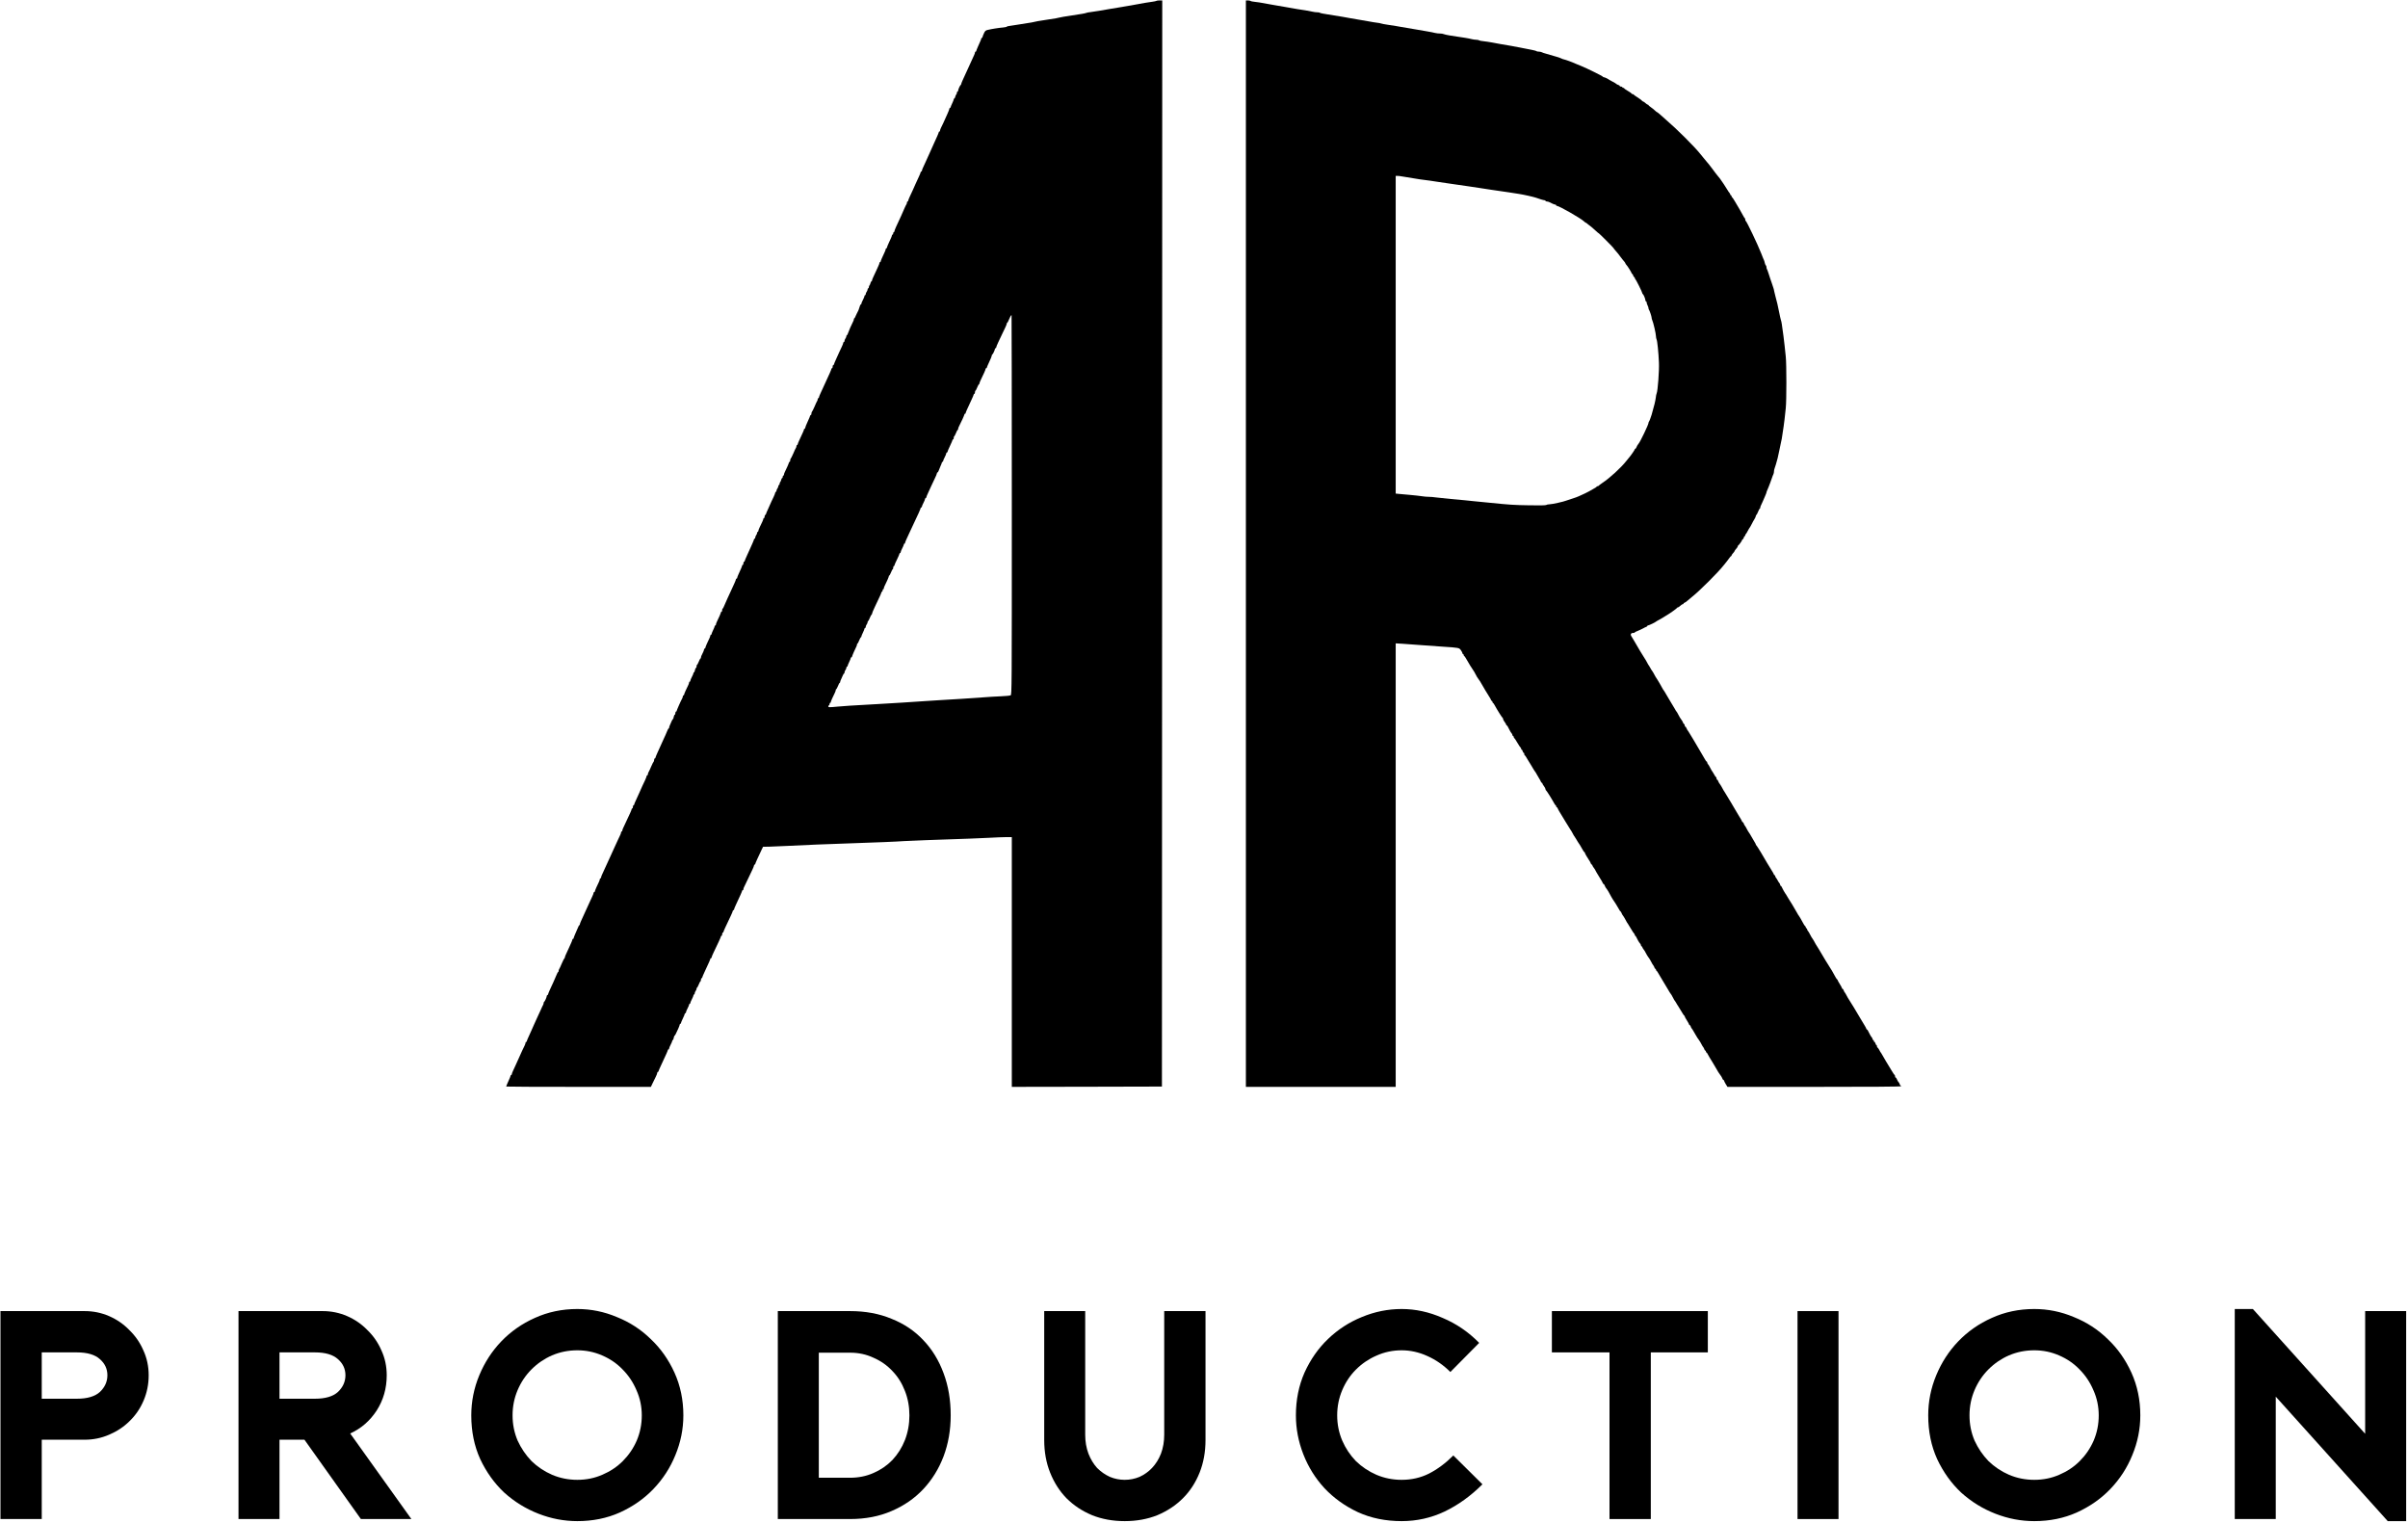 <svg width="1216" height="769" viewBox="0 0 1216 769" fill="none" xmlns="http://www.w3.org/2000/svg">
<path d="M21.083 767H0.233V662H42.683C47.083 662 51.233 662.85 55.133 664.55C59.033 666.25 62.433 668.6 65.333 671.6C68.333 674.5 70.683 677.9 72.383 681.8C74.183 685.7 75.083 689.9 75.083 694.4C75.083 698.9 74.233 703.15 72.533 707.15C70.833 711.15 68.483 714.6 65.483 717.5C62.583 720.4 59.133 722.7 55.133 724.4C51.233 726.1 47.083 726.95 42.683 726.95H21.083V767ZM21.083 706.25H38.783C44.083 706.25 47.983 705.1 50.483 702.8C52.983 700.4 54.233 697.6 54.233 694.4C54.233 691.2 52.983 688.5 50.483 686.3C47.983 684 44.083 682.85 38.783 682.85H21.083V706.25Z" fill="black"/>
<path d="M207.742 767H182.242L153.742 726.95H141.142V767H120.442V662H162.892C167.292 662 171.442 662.85 175.342 664.55C179.242 666.25 182.642 668.6 185.542 671.6C188.542 674.5 190.892 677.9 192.592 681.8C194.392 685.7 195.292 689.9 195.292 694.4C195.292 701 193.592 706.95 190.192 712.25C186.792 717.45 182.342 721.3 176.842 723.8L207.742 767ZM158.992 706.25C164.292 706.25 168.192 705.1 170.692 702.8C173.192 700.4 174.442 697.6 174.442 694.4C174.442 691.2 173.192 688.5 170.692 686.3C168.192 684 164.292 682.85 158.992 682.85H141.142V706.25H158.992Z" fill="black"/>
<path d="M291.538 768.05C284.838 768.05 278.288 766.8 271.888 764.3C265.488 761.8 259.738 758.25 254.638 753.65C249.638 748.95 245.588 743.3 242.488 736.7C239.488 730.1 237.988 722.75 237.988 714.65C237.988 707.65 239.338 700.9 242.038 694.4C244.738 687.9 248.438 682.2 253.138 677.3C257.938 672.3 263.588 668.35 270.088 665.45C276.688 662.45 283.838 660.95 291.538 660.95C298.438 660.95 305.088 662.3 311.488 665C317.988 667.6 323.688 671.3 328.588 676.1C333.588 680.8 337.588 686.45 340.588 693.05C343.588 699.65 345.088 706.85 345.088 714.65C345.088 721.55 343.738 728.25 341.038 734.75C338.438 741.15 334.738 746.85 329.938 751.85C325.238 756.75 319.588 760.7 312.988 763.7C306.488 766.6 299.338 768.05 291.538 768.05ZM291.538 681.8C287.038 681.8 282.788 682.65 278.788 684.35C274.888 686.05 271.438 688.4 268.438 691.4C265.438 694.4 263.088 697.9 261.388 701.9C259.688 705.9 258.838 710.15 258.838 714.65C258.838 719.15 259.688 723.4 261.388 727.4C263.188 731.3 265.538 734.75 268.438 737.75C271.438 740.65 274.888 742.95 278.788 744.65C282.788 746.35 287.038 747.2 291.538 747.2C296.038 747.2 300.238 746.35 304.138 744.65C308.138 742.95 311.588 740.65 314.488 737.75C317.488 734.75 319.838 731.3 321.538 727.4C323.238 723.4 324.088 719.15 324.088 714.65C324.088 710.15 323.188 705.9 321.388 701.9C319.688 697.9 317.338 694.4 314.338 691.4C311.438 688.4 307.988 686.05 303.988 684.35C300.088 682.65 295.938 681.8 291.538 681.8Z" fill="black"/>
<path d="M392.785 767V662H429.236C437.036 662 444.036 663.3 450.236 665.9C456.536 668.4 461.885 672 466.285 676.7C470.685 681.3 474.086 686.85 476.486 693.35C478.886 699.75 480.086 706.85 480.086 714.65C480.086 722.05 478.886 728.95 476.486 735.35C474.086 741.65 470.685 747.15 466.285 751.85C461.885 756.55 456.536 760.25 450.236 762.95C444.036 765.65 437.036 767 429.236 767H392.785ZM413.486 746.15H429.236C433.536 746.15 437.486 745.35 441.086 743.75C444.786 742.15 447.985 739.95 450.685 737.15C453.385 734.25 455.486 730.9 456.986 727.1C458.486 723.2 459.236 719.05 459.236 714.65C459.236 710.25 458.486 706.15 456.986 702.35C455.486 698.45 453.385 695.1 450.685 692.3C447.985 689.4 444.786 687.15 441.086 685.55C437.486 683.85 433.536 683 429.236 683H413.486V746.15Z" fill="black"/>
<path d="M567.961 768.05C561.961 768.05 556.461 767.05 551.461 765.05C546.461 762.95 542.161 760.1 538.561 756.5C535.061 752.9 532.311 748.6 530.311 743.6C528.311 738.6 527.311 733.1 527.311 727.1V662H548.011V724.4C548.011 727.9 548.561 731.1 549.661 734C550.761 736.8 552.211 739.2 554.011 741.2C555.911 743.1 558.061 744.6 560.461 745.7C562.861 746.7 565.361 747.2 567.961 747.2C570.561 747.2 573.061 746.7 575.461 745.7C577.861 744.6 579.961 743.1 581.761 741.2C583.661 739.2 585.161 736.8 586.261 734C587.361 731.1 587.911 727.9 587.911 724.4V662H608.761V727.1C608.761 733.1 607.761 738.6 605.761 743.6C603.761 748.6 600.961 752.9 597.361 756.5C593.761 760.1 589.461 762.95 584.461 765.05C579.461 767.05 573.961 768.05 567.961 768.05Z" fill="black"/>
<path d="M748.61 749.45C742.71 755.35 736.31 759.95 729.41 763.25C722.61 766.45 715.41 768.05 707.81 768.05C699.71 768.05 692.36 766.55 685.76 763.55C679.16 760.45 673.51 756.4 668.81 751.4C664.21 746.4 660.66 740.7 658.16 734.3C655.66 727.9 654.41 721.35 654.41 714.65C654.41 706.85 655.86 699.65 658.76 693.05C661.76 686.45 665.71 680.8 670.61 676.1C675.61 671.3 681.31 667.6 687.71 665C694.21 662.3 700.91 660.95 707.81 660.95C714.81 660.95 721.71 662.45 728.51 665.45C735.41 668.35 741.56 672.55 746.96 678.05L732.41 692.75C728.91 689.25 725.01 686.55 720.71 684.65C716.51 682.75 712.21 681.8 707.81 681.8C703.31 681.8 699.06 682.7 695.06 684.5C691.16 686.2 687.71 688.55 684.71 691.55C681.81 694.45 679.51 697.9 677.81 701.9C676.11 705.9 675.26 710.15 675.26 714.65C675.26 719.15 676.11 723.4 677.81 727.4C679.51 731.3 681.81 734.75 684.71 737.75C687.71 740.65 691.16 742.95 695.06 744.65C699.06 746.35 703.31 747.2 707.81 747.2C712.81 747.2 717.41 746.15 721.61 744.05C725.91 741.85 730.01 738.8 733.91 734.9L748.61 749.45Z" fill="black"/>
<path d="M862.426 682.85H833.626V767H812.776V682.85H783.676V662H862.426V682.85Z" fill="black"/>
<path d="M907.719 767V662H928.419V767H907.719Z" fill="black"/>
<path d="M1027.27 768.05C1020.57 768.05 1014.02 766.8 1007.62 764.3C1001.22 761.8 995.47 758.25 990.37 753.65C985.37 748.95 981.32 743.3 978.22 736.7C975.22 730.1 973.72 722.75 973.72 714.65C973.72 707.65 975.07 700.9 977.77 694.4C980.47 687.9 984.17 682.2 988.87 677.3C993.67 672.3 999.32 668.35 1005.82 665.45C1012.42 662.45 1019.57 660.95 1027.27 660.95C1034.17 660.95 1040.82 662.3 1047.22 665C1053.72 667.6 1059.42 671.3 1064.32 676.1C1069.32 680.8 1073.32 686.45 1076.32 693.05C1079.32 699.65 1080.82 706.85 1080.82 714.65C1080.82 721.55 1079.47 728.25 1076.77 734.75C1074.17 741.15 1070.47 746.85 1065.67 751.85C1060.97 756.75 1055.32 760.7 1048.72 763.7C1042.22 766.6 1035.07 768.05 1027.27 768.05ZM1027.27 681.8C1022.77 681.8 1018.52 682.65 1014.52 684.35C1010.62 686.05 1007.17 688.4 1004.17 691.4C1001.17 694.4 998.82 697.9 997.12 701.9C995.42 705.9 994.57 710.15 994.57 714.65C994.57 719.15 995.42 723.4 997.12 727.4C998.92 731.3 1001.27 734.75 1004.17 737.75C1007.17 740.65 1010.62 742.95 1014.52 744.65C1018.52 746.35 1022.77 747.2 1027.27 747.2C1031.77 747.2 1035.97 746.35 1039.87 744.65C1043.87 742.95 1047.32 740.65 1050.22 737.75C1053.22 734.75 1055.57 731.3 1057.27 727.4C1058.97 723.4 1059.82 719.15 1059.82 714.65C1059.82 710.15 1058.92 705.9 1057.12 701.9C1055.42 697.9 1053.07 694.4 1050.07 691.4C1047.17 688.4 1043.72 686.05 1039.72 684.35C1035.82 682.65 1031.67 681.8 1027.27 681.8Z" fill="black"/>
<path d="M1128.52 660.95H1137.67L1194.37 723.95V662H1215.07V768.05H1205.77L1149.22 705.2V767H1128.52V660.95Z" fill="black"/>
<path d="M583.95 0.437C583.824 0.563 582.91 0.752 581.933 0.878C580.357 1.067 577.362 1.572 572.728 2.423C571.94 2.581 570.459 2.833 569.419 3.022C563.808 3.968 561.381 4.378 559.804 4.63C558.859 4.787 556.715 5.134 555.076 5.449C553.437 5.733 551.451 6.017 550.663 6.112C549.875 6.175 548.961 6.364 548.614 6.49C548.047 6.742 546.25 7.057 541.207 7.814C537.928 8.287 535.375 8.728 534.745 8.917C534.177 9.107 533.263 9.264 528.44 9.989C525.004 10.494 522.451 10.935 521.821 11.156C521.474 11.25 520.339 11.471 519.299 11.597C518.259 11.723 516.147 12.07 514.571 12.354C513.026 12.638 510.977 12.953 510.095 13.047C509.181 13.142 508.424 13.331 508.424 13.457C508.424 13.583 507.604 13.773 506.627 13.867C504.484 14.025 500.607 14.655 498.81 15.097C497.707 15.349 497.423 15.601 496.824 16.925C496.446 17.745 496.131 18.596 496.131 18.785C496.131 18.974 496.004 19.132 495.815 19.132C495.658 19.132 495.5 19.29 495.5 19.479C495.5 19.826 495.248 20.425 493.798 23.64C493.357 24.649 492.978 25.595 492.978 25.753C492.978 25.942 492.852 26.068 492.663 26.068C492.506 26.068 492.348 26.257 492.348 26.478C492.348 26.73 492.159 27.329 491.907 27.834C491.465 28.716 489.952 32.027 488.975 34.265C488.376 35.589 486.989 38.616 486.075 40.602C485.728 41.39 485.413 42.178 485.413 42.367C485.413 42.557 485.319 42.777 485.192 42.84C484.846 42.967 483.837 45.205 483.837 45.772C483.837 46.025 483.711 46.245 483.522 46.245C483.364 46.245 483.207 46.529 483.207 46.844C483.207 47.191 483.081 47.538 482.923 47.664C482.765 47.759 482.545 48.263 482.419 48.767C482.292 49.303 482.072 49.713 481.914 49.713C481.757 49.713 481.631 49.902 481.631 50.123C481.631 50.344 481.284 51.29 480.842 52.172C480.401 53.087 480.054 53.938 480.054 54.127C480.054 54.285 479.928 54.442 479.739 54.442C479.582 54.442 479.424 54.631 479.424 54.884C479.424 55.136 478.92 56.46 478.289 57.816C477.659 59.171 476.808 61.063 476.398 62.009C475.957 62.955 475.389 64.153 475.137 64.626C474.885 65.13 474.696 65.729 474.696 65.981C474.696 66.233 474.57 66.422 474.381 66.422C474.223 66.422 474.065 66.549 474.065 66.738C474.065 66.895 473.687 67.841 473.246 68.85C472.773 69.859 472.079 71.372 471.701 72.255C471.291 73.106 470.756 74.336 470.503 74.935C470.251 75.534 469.589 76.953 469.085 78.088C468.581 79.222 467.856 80.83 467.446 81.713C467.067 82.564 466.469 83.857 466.153 84.519C465.807 85.213 465.554 85.969 465.554 86.19C465.554 86.411 465.428 86.6 465.239 86.6C465.082 86.6 464.924 86.757 464.924 86.947C464.924 87.167 464.451 88.334 463.852 89.563C463.285 90.793 462.56 92.369 462.245 93.063C461.52 94.734 460.322 97.413 459.376 99.368C458.966 100.251 458.62 101.134 458.62 101.354C458.62 101.543 458.494 101.733 458.304 101.733C458.147 101.733 457.989 101.985 457.989 102.3C457.989 102.615 457.863 102.994 457.737 103.151C457.579 103.341 457.138 104.255 456.728 105.201C456.35 106.146 455.562 107.912 454.995 109.141C452.473 114.47 451.685 116.298 451.685 116.739C451.685 116.992 451.559 117.181 451.37 117.181C451.212 117.181 451.054 117.465 451.054 117.811C451.054 118.158 450.928 118.442 450.739 118.442C450.582 118.442 450.424 118.6 450.424 118.789C450.424 119.167 449.857 120.491 448.659 123.013C448.249 123.896 447.902 124.779 447.902 125C447.902 125.189 447.776 125.378 447.587 125.378C447.429 125.378 447.272 125.567 447.272 125.788C447.272 126.008 447.02 126.765 446.673 127.459C445.444 130.044 444.75 131.652 444.75 131.967C444.75 132.156 444.624 132.314 444.435 132.314C444.277 132.314 444.12 132.503 444.12 132.724C444.12 132.944 443.867 133.701 443.521 134.395C443.206 135.057 442.701 136.192 442.386 136.885C442.102 137.579 441.503 138.84 441.094 139.66C440.684 140.511 440.337 141.394 440.337 141.646C440.337 141.898 440.211 142.087 440.053 142.087C439.896 142.087 439.675 142.497 439.549 143.033C439.423 143.537 439.202 144.042 439.045 144.136C438.887 144.262 438.761 144.609 438.761 144.956C438.761 145.271 438.635 145.555 438.446 145.555C438.288 145.555 438.131 145.807 438.131 146.123C438.131 146.438 437.91 146.974 437.658 147.321C437.406 147.636 437.185 148.172 437.185 148.456C437.185 148.771 437.059 149.023 436.87 149.023C436.712 149.023 436.554 149.244 436.554 149.464C436.554 149.717 436.208 150.599 435.766 151.419C435.325 152.239 434.978 153.09 434.978 153.311C434.978 153.563 434.852 153.752 434.695 153.752C434.537 153.752 434.348 154.067 434.253 154.446C434.033 155.391 433.276 157.346 433.056 157.535C432.961 157.63 432.614 158.355 432.267 159.175C431.952 160.026 431.574 160.688 431.448 160.688C431.29 160.688 431.196 160.909 431.196 161.161C431.196 161.413 431.07 161.886 430.881 162.201C430.187 163.494 428.39 167.592 428.17 168.381C428.075 168.822 427.854 169.2 427.697 169.2C427.539 169.2 427.413 169.452 427.413 169.736C427.413 170.051 427.192 170.587 426.94 170.903C426.688 171.25 426.467 171.785 426.467 172.101C426.467 172.416 426.341 172.668 426.152 172.668C425.995 172.668 425.837 172.857 425.837 173.11C425.837 173.362 425.49 174.245 425.081 175.096C424.671 175.915 424.103 177.114 423.851 177.713C423.599 178.312 422.874 179.919 422.244 181.275C421.613 182.631 421.109 183.892 421.109 184.049C421.109 184.207 420.983 184.333 420.794 184.333C420.636 184.333 420.478 184.68 420.478 185.121C420.478 185.563 420.352 185.91 420.163 185.91C420.006 185.91 419.848 186.067 419.848 186.256C419.848 186.445 419.407 187.549 418.871 188.715C417.925 190.765 417.547 191.553 415.939 195.115C415.498 196.124 414.773 197.701 414.332 198.615C413.89 199.529 413.544 200.443 413.544 200.664C413.544 200.853 413.417 201.042 413.228 201.042C413.071 201.042 412.913 201.295 412.913 201.61C412.913 201.925 412.787 202.304 412.661 202.461C412.503 202.65 411.904 203.911 411.337 205.299C410.738 206.686 410.139 207.852 410.013 207.915C409.887 207.978 409.761 208.388 409.761 208.798C409.761 209.208 409.635 209.555 409.446 209.555C409.288 209.555 409.131 209.681 409.131 209.838C409.131 210.028 408.563 211.383 407.87 212.865C407.176 214.347 406.609 215.797 406.609 216.049C406.609 216.301 406.483 216.491 406.294 216.491C406.136 216.491 405.978 216.648 405.978 216.869C405.978 217.216 405.663 217.941 403.74 222.039C403.236 223.08 402.826 224.12 402.826 224.309C402.826 224.53 402.7 224.688 402.511 224.688C402.353 224.688 402.196 224.94 402.196 225.255C402.196 225.57 402.07 225.949 401.944 226.138C401.786 226.296 401.187 227.557 400.62 228.944C400.021 230.331 399.422 231.497 399.296 231.561C399.17 231.624 399.044 232.033 399.044 232.443C399.044 232.853 398.917 233.2 398.728 233.2C398.571 233.2 398.413 233.326 398.413 233.515C398.413 233.83 397.089 236.857 396.333 238.307C396.081 238.749 395.891 239.348 395.891 239.631C395.891 239.915 395.765 240.136 395.576 240.136C395.419 240.136 395.261 240.42 395.261 240.766C395.261 241.113 395.135 241.397 394.977 241.397C394.82 241.397 394.599 241.807 394.473 242.343C394.347 242.847 394.126 243.352 393.969 243.446C393.811 243.572 393.685 243.919 393.685 244.266C393.685 244.581 393.559 244.865 393.37 244.865C393.212 244.865 393.054 245.117 393.054 245.432C393.054 245.748 392.834 246.284 392.582 246.63C392.329 246.946 392.109 247.482 392.109 247.765C392.109 248.081 391.983 248.333 391.794 248.333C391.636 248.333 391.478 248.522 391.478 248.774C391.478 249.026 391.1 249.972 390.659 250.918C390.186 251.832 389.713 252.873 389.556 253.22C389.429 253.566 388.736 255.08 388.042 256.624C387.317 258.138 386.75 259.525 386.75 259.683C386.75 259.872 386.624 259.998 386.435 259.998C386.277 259.998 386.12 260.345 386.12 260.786C386.12 261.227 385.994 261.574 385.804 261.574C385.647 261.574 385.489 261.732 385.489 261.921C385.489 262.331 384.764 263.97 383.724 266.019C383.314 266.839 382.967 267.722 382.967 268.006C382.967 268.289 382.841 268.51 382.652 268.51C382.495 268.51 382.337 268.762 382.337 269.046C382.337 269.361 382.116 269.897 381.864 270.213C381.612 270.559 381.391 271.095 381.391 271.411C381.391 271.726 381.265 271.978 381.076 271.978C380.919 271.978 380.761 272.136 380.761 272.325C380.761 272.482 380.383 273.46 379.941 274.437C379.5 275.414 378.933 276.644 378.712 277.18C378.491 277.684 377.798 279.229 377.167 280.585C376.537 281.941 376.033 283.202 376.033 283.359C376.033 283.517 375.907 283.643 375.717 283.643C375.56 283.643 375.402 283.99 375.402 284.431C375.402 284.873 375.276 285.219 375.087 285.219C374.929 285.219 374.772 285.377 374.772 285.566C374.772 285.881 374.078 287.489 372.849 290.138C372.534 290.831 372.25 291.588 372.25 291.777C372.25 291.998 372.124 292.155 371.935 292.155C371.777 292.155 371.62 292.344 371.62 292.534C371.62 292.754 371.273 293.637 370.863 294.52C370.453 295.371 369.76 296.884 369.35 297.83C368.909 298.776 368.058 300.636 367.459 301.929C366.86 303.221 366.103 304.955 365.757 305.775C365.441 306.626 365.063 307.288 364.937 307.288C364.779 307.288 364.685 307.635 364.685 308.076C364.685 308.518 364.559 308.865 364.37 308.865C364.212 308.865 364.054 308.991 364.054 309.18C364.054 309.495 362.825 312.364 361.974 314.003C361.722 314.508 361.533 315.107 361.533 315.359C361.533 315.611 361.407 315.8 361.217 315.8C361.06 315.8 360.902 315.99 360.902 316.179C360.902 316.399 360.556 317.282 360.114 318.165C359.704 319.016 359.326 319.93 359.326 320.12C359.326 320.34 359.2 320.529 359.011 320.529C358.853 320.529 358.696 320.719 358.696 320.971C358.696 321.223 358.475 321.822 358.223 322.327C357.372 323.966 356.174 326.803 356.174 327.119C356.174 327.308 356.048 327.465 355.859 327.465C355.701 327.465 355.544 327.655 355.544 327.875C355.544 328.285 354.945 329.735 354.251 330.996C354.094 331.312 353.967 331.785 353.967 332.037C353.967 332.289 353.841 332.51 353.715 332.51C353.589 332.51 353.211 333.203 352.864 334.086C352.517 334.937 352.139 335.662 352.013 335.662C351.887 335.662 351.761 336.009 351.761 336.451C351.761 336.892 351.635 337.239 351.446 337.239C351.288 337.239 351.067 337.743 350.941 338.342C350.847 338.941 350.626 339.446 350.469 339.446C350.311 339.446 350.185 339.635 350.185 339.887C350.185 340.108 349.838 340.959 349.397 341.779C348.956 342.598 348.609 343.481 348.609 343.733C348.609 343.954 348.483 344.175 348.294 344.175C348.136 344.175 347.978 344.364 347.978 344.616C347.978 344.868 347.789 345.467 347.537 345.972C346.528 347.926 345.457 350.417 345.457 350.732C345.457 350.953 345.331 351.111 345.141 351.111C344.984 351.111 344.826 351.331 344.826 351.584C344.826 351.836 344.7 352.309 344.511 352.624C343.912 353.633 341.674 358.709 341.674 359.024C341.674 359.182 341.548 359.308 341.359 359.308C341.201 359.308 341.044 359.654 341.044 360.096C341.044 360.537 340.917 360.884 340.728 360.884C340.571 360.884 340.35 361.388 340.224 361.987C340.129 362.586 339.94 363.091 339.814 363.091C339.72 363.091 339.436 363.564 339.184 364.1C338.963 364.667 338.553 365.55 338.333 366.054C338.081 366.559 337.891 367.158 337.891 367.41C337.891 367.631 337.797 367.82 337.671 367.82C337.513 367.82 337.135 368.482 336.82 369.333C336.504 370.153 335.748 371.887 335.117 373.179C334.519 374.472 333.794 376.111 333.478 376.805C333.163 377.499 332.47 379.043 331.934 380.21C331.398 381.408 330.957 382.511 330.957 382.669C330.957 382.827 330.831 382.953 330.641 382.953C330.484 382.953 330.326 383.3 330.326 383.709C330.326 384.119 330.2 384.529 330.074 384.592C329.948 384.655 329.412 385.664 328.908 386.894C328.403 388.092 327.804 389.384 327.584 389.731C327.363 390.078 327.174 390.582 327.174 390.898C327.174 391.213 327.048 391.465 326.859 391.465C326.701 391.465 326.544 391.654 326.544 391.843C326.544 392.064 326.165 393.041 325.724 393.987C324.873 395.753 323.896 397.865 322.919 400.135C322.603 400.829 321.878 402.405 321.311 403.666C320.712 404.896 320.239 406.062 320.239 406.251C320.239 406.44 320.113 406.598 319.924 406.598C319.766 406.598 319.609 406.945 319.609 407.386C319.609 407.828 319.483 408.174 319.294 408.174C319.136 408.174 318.978 408.332 318.978 408.553C318.978 408.742 318.632 409.625 318.222 410.507C317.812 411.39 316.929 413.25 316.299 414.637C315.669 416.025 314.944 417.569 314.691 418.074C314.439 418.578 314.25 419.177 314.25 419.429C314.25 419.65 314.124 419.839 313.935 419.839C313.777 419.839 313.62 420.06 313.62 420.344C313.62 420.627 313.431 421.226 313.178 421.668C312.926 422.141 312.453 423.15 312.107 423.938C311.76 424.726 310.877 426.618 310.152 428.194C309.427 429.739 308.734 431.315 308.576 431.662C307.977 433.081 305.014 439.544 303.974 441.719C303.722 442.223 303.533 442.822 303.533 443.075C303.533 443.295 303.407 443.484 303.217 443.484C303.06 443.484 302.902 443.674 302.902 443.926C302.902 444.178 302.713 444.777 302.461 445.282C301.61 446.921 300.381 449.79 300.381 450.105C300.381 450.294 300.254 450.42 300.065 450.42C299.908 450.42 299.75 450.61 299.75 450.83C299.75 451.051 299.498 451.808 299.151 452.501C298.836 453.163 298.237 454.424 297.859 455.307C297.481 456.158 296.692 457.861 296.125 459.09C295.589 460.288 294.864 461.865 294.549 462.558C294.234 463.252 293.729 464.387 293.414 465.049C293.067 465.743 292.815 466.499 292.815 466.72C292.815 466.941 292.721 467.13 292.595 467.13C292.437 467.13 292.059 467.792 291.744 468.643C291.397 469.463 290.798 470.85 290.388 471.764C290.01 472.647 289.663 473.561 289.663 473.719C289.663 473.908 289.537 474.066 289.348 474.066C289.19 474.066 289.033 474.223 289.033 474.444C289.033 474.633 288.749 475.39 288.434 476.083C288.087 476.808 287.52 478.07 287.141 478.952C286.763 479.804 286.164 481.096 285.849 481.758C285.502 482.452 285.25 483.177 285.25 483.398C285.25 483.618 285.124 483.839 284.998 483.902C284.872 483.934 284.273 485.132 283.674 486.519C283.107 487.906 282.508 489.167 282.35 489.356C282.224 489.514 282.098 489.892 282.098 490.207C282.098 490.523 282.003 490.775 281.877 490.775C281.72 490.775 281.341 491.437 281.026 492.288C280.711 493.108 279.986 494.747 279.419 495.977C278.851 497.175 278.032 499.003 277.559 500.012C277.117 501.021 276.739 501.967 276.739 502.125C276.739 502.314 276.613 502.44 276.424 502.44C276.266 502.44 276.109 502.661 276.109 502.913C276.109 503.48 275.1 505.719 274.785 505.845C274.627 505.908 274.533 506.16 274.533 506.412C274.533 506.664 274.407 507.106 274.249 507.421C274.06 507.705 273.587 508.745 273.177 509.691C272.736 510.637 271.885 512.497 271.286 513.79C270.687 515.082 269.962 516.722 269.647 517.415C269.332 518.109 268.764 519.37 268.386 520.253C266.463 524.446 266.022 525.486 266.022 525.77C266.022 525.959 265.896 526.085 265.707 526.085C265.549 526.085 265.391 526.274 265.391 526.526C265.391 526.779 265.202 527.378 264.95 527.882C264.698 528.355 264.13 529.553 263.689 530.499C263.279 531.445 262.491 533.147 261.987 534.282C261.483 535.417 260.758 537.025 260.348 537.908C259.97 538.759 259.371 540.051 259.055 540.714C258.709 541.407 258.457 542.164 258.457 542.384C258.457 542.605 258.33 542.794 258.141 542.794C257.984 542.794 257.826 542.952 257.826 543.173C257.826 543.362 257.479 544.245 257.07 545.127C256.219 546.987 255.62 548.438 255.62 548.627C255.62 548.721 272.042 548.784 292.153 548.784H328.687L329.538 546.987C330.011 545.979 330.736 544.497 331.146 543.709C331.556 542.889 331.902 542.006 331.902 541.722C331.902 541.439 332.06 541.218 332.217 541.218C332.407 541.218 332.533 541.092 332.533 540.903C332.533 540.745 333.163 539.295 333.92 537.687C336.41 532.39 337.261 530.467 337.261 530.152C337.261 529.994 337.419 529.868 337.576 529.868C337.765 529.868 337.891 529.648 337.891 529.427C337.891 529.175 338.238 528.292 338.679 527.472C339.121 526.653 339.467 525.801 339.467 525.581C339.467 525.328 339.594 525.139 339.751 525.139C339.909 525.139 340.129 524.635 340.224 524.036C340.35 523.437 340.539 522.932 340.665 522.932C340.791 522.932 341.075 522.459 341.327 521.892C341.579 521.356 342.115 520.19 342.525 519.338C342.903 518.456 343.25 517.573 343.25 517.352C343.25 517.131 343.408 516.942 343.565 516.942C343.754 516.942 343.881 516.753 343.881 516.532C343.881 516.343 344.322 515.303 344.826 514.262C345.331 513.222 345.772 512.182 345.772 511.961C345.772 511.772 345.929 511.583 346.087 511.583C346.276 511.583 346.402 511.362 346.402 511.141C346.402 510.889 346.749 510.006 347.19 509.187C347.632 508.367 347.978 507.516 347.978 507.295C347.978 507.043 348.136 506.854 348.294 506.854C348.483 506.854 348.609 506.664 348.609 506.412C348.609 506.192 348.956 505.34 349.397 504.521C349.838 503.701 350.185 502.818 350.185 502.566C350.185 502.345 350.342 502.125 350.5 502.125C350.689 502.125 350.815 501.872 350.815 501.557C350.815 501.242 351.036 500.706 351.288 500.359C351.54 500.044 351.761 499.508 351.761 499.193C351.761 498.909 351.887 498.657 352.013 498.657C352.139 498.657 352.517 497.931 352.864 497.08C353.211 496.198 353.589 495.504 353.715 495.504C353.841 495.504 353.967 495.157 353.967 494.716C353.967 494.274 354.125 493.928 354.283 493.928C354.472 493.928 354.598 493.77 354.598 493.612C354.598 493.423 355.134 492.131 355.827 490.68C358.097 485.857 358.696 484.438 358.696 484.154C358.696 483.965 358.853 483.839 359.011 483.839C359.2 483.839 359.326 483.65 359.326 483.461C359.326 483.24 359.799 482.073 360.398 480.844C362.573 476.399 364.054 473.12 364.054 472.805C364.054 472.647 364.212 472.489 364.37 472.489C364.559 472.489 364.685 472.142 364.685 471.701C364.685 471.26 364.842 470.913 365 470.913C365.189 470.913 365.315 470.755 365.315 470.598C365.315 470.314 366.45 467.792 369.129 462.211C369.634 461.171 370.044 460.131 370.044 459.942C370.044 459.721 370.201 459.563 370.359 459.563C370.548 459.563 370.674 459.406 370.674 459.216C370.674 459.027 371.084 457.987 371.588 456.915C373.574 452.722 374.772 450.042 374.772 449.758C374.772 449.601 374.929 449.475 375.087 449.475C375.276 449.475 375.402 449.254 375.402 449.002C375.402 448.749 375.528 448.277 375.717 447.961C375.875 447.678 376.726 445.849 377.64 443.957C378.523 442.034 379.595 439.796 380.004 438.976C380.414 438.125 380.761 437.242 380.761 436.99C380.761 436.738 380.919 436.549 381.076 436.549C381.265 436.549 381.391 436.391 381.391 436.233C381.391 435.95 382.81 432.797 384.638 428.982L385.332 427.563L388.641 427.5C390.47 427.469 394.788 427.28 398.256 427.09C405.821 426.681 418.366 426.176 429.147 425.829C441.44 425.42 453.482 424.947 456.413 424.694C457.895 424.6 462.844 424.379 467.446 424.222C489.007 423.496 493.861 423.307 499.44 423.024C502.75 422.834 506.659 422.677 508.203 422.677H510.946V485.731V548.784L548.866 548.721L586.756 548.627L586.85 274.406L586.913 0.216H585.558C584.801 0.216 584.076 0.311 583.95 0.437ZM510.946 254.953C510.946 348.746 510.946 350.795 510.347 351.079C510.032 351.268 507.699 351.489 505.24 351.584C502.75 351.678 499.157 351.899 497.234 352.056C495.342 352.214 490.141 352.561 485.728 352.845C481.315 353.097 476.619 353.381 475.326 353.475C474.034 353.57 470.692 353.79 467.919 353.948C465.145 354.137 459.534 354.484 455.467 354.768C451.401 355.02 445.948 355.367 443.332 355.493C429.777 356.249 425.711 356.502 422.906 356.785C418.745 357.195 418.272 357.195 418.272 356.628C418.272 356.376 418.429 356.155 418.587 356.155C418.776 356.155 418.902 355.871 418.902 355.524C418.902 355.178 419.06 354.894 419.217 354.894C419.407 354.894 419.533 354.736 419.533 354.516C419.533 354.2 420.604 351.71 421.613 349.755C421.865 349.251 422.054 348.652 422.054 348.399C422.054 348.147 422.181 347.958 422.307 347.958C422.433 347.958 422.811 347.233 423.158 346.382C423.504 345.499 423.883 344.805 424.009 344.805C424.135 344.805 424.261 344.616 424.261 344.364C424.261 344.112 424.482 343.513 424.734 343.008C424.986 342.535 425.364 341.653 425.585 341.085C425.806 340.549 426.089 340.076 426.215 340.076C426.373 340.076 426.467 339.824 426.467 339.509C426.467 339.193 426.688 338.657 426.94 338.311C427.192 337.995 427.413 337.459 427.413 337.144C427.413 336.86 427.571 336.608 427.728 336.608C427.917 336.608 428.044 336.419 428.044 336.198C428.044 336.009 428.422 335.095 428.832 334.244C429.273 333.361 429.62 332.478 429.62 332.258C429.62 332.068 429.777 331.879 429.935 331.879C430.124 331.879 430.25 331.753 430.25 331.595C430.25 331.28 431.889 327.497 432.457 326.457C432.646 326.141 432.772 325.668 432.772 325.416C432.772 325.164 432.898 324.943 433.024 324.943C433.15 324.943 433.528 324.218 433.875 323.367C434.222 322.484 434.6 321.791 434.726 321.791C434.852 321.791 434.978 321.601 434.978 321.381C434.978 321.192 435.325 320.277 435.766 319.426C436.176 318.543 436.554 317.661 436.554 317.44C436.554 317.251 436.712 317.062 436.87 317.062C437.059 317.062 437.185 316.809 437.185 316.494C437.185 316.179 437.406 315.643 437.658 315.296C437.91 314.981 438.131 314.445 438.131 314.13C438.131 313.846 438.257 313.594 438.383 313.594C438.509 313.594 438.887 312.868 439.234 312.017C439.581 311.134 439.959 310.441 440.085 310.441C440.211 310.441 440.337 310.22 440.337 309.936C440.337 309.653 441.031 307.982 441.882 306.216C444.529 300.699 445.065 299.501 445.065 299.154C445.065 298.934 445.223 298.776 445.381 298.776C445.57 298.776 445.696 298.492 445.696 298.145C445.696 297.799 445.853 297.515 446.011 297.515C446.2 297.515 446.326 297.294 446.326 297.01C446.326 296.727 446.547 296.128 446.799 295.686C447.587 294.205 448.848 291.304 448.848 290.957C448.848 290.737 448.974 290.579 449.1 290.579C449.226 290.579 449.604 289.854 449.951 289.003C450.298 288.12 450.676 287.426 450.802 287.426C450.928 287.426 451.054 287.079 451.054 286.638C451.054 286.197 451.212 285.85 451.37 285.85C451.559 285.85 451.685 285.661 451.685 285.44C451.685 285.251 452.252 283.927 452.946 282.54C453.639 281.152 454.207 279.828 454.207 279.608C454.207 279.418 454.364 279.229 454.522 279.229C454.711 279.229 454.837 279.009 454.837 278.788C454.837 278.536 455.184 277.653 455.625 276.833C456.066 276.013 456.413 275.162 456.413 274.942C456.413 274.689 456.571 274.5 456.728 274.5C456.917 274.5 457.044 274.343 457.044 274.122C457.044 273.775 457.8 272.073 459.408 268.668C460.322 266.745 462.591 261.858 463.947 258.957C464.483 257.759 464.924 256.656 464.924 256.498C464.924 256.341 465.082 256.215 465.239 256.215C465.428 256.215 465.554 256.025 465.554 255.773C465.554 255.553 465.901 254.701 466.342 253.882C466.784 253.062 467.131 252.179 467.131 251.927C467.131 251.706 467.288 251.486 467.446 251.486C467.635 251.486 467.761 251.328 467.761 251.139C467.761 250.918 468.234 249.752 468.833 248.522C469.4 247.292 470.125 245.716 470.44 245.023C470.756 244.329 471.481 242.784 472.048 241.618C472.647 240.42 473.12 239.253 473.12 239.001C473.12 238.749 473.246 238.56 473.403 238.56C473.561 238.56 473.813 238.244 473.939 237.834C474.065 237.456 474.475 236.416 474.885 235.501C475.295 234.619 475.641 233.704 475.641 233.547C475.641 233.358 475.799 233.2 475.957 233.2C476.146 233.2 476.272 233.011 476.272 232.759C476.272 232.538 476.619 231.687 477.06 230.867C477.501 230.047 477.848 229.164 477.848 228.912C477.848 228.692 478.006 228.471 478.163 228.471C478.352 228.471 478.478 228.313 478.478 228.124C478.478 227.903 479.046 226.579 479.739 225.129C480.433 223.679 481 222.355 481 222.165C481 222.008 481.158 221.85 481.315 221.85C481.504 221.85 481.631 221.503 481.631 221.062C481.631 220.621 481.757 220.274 481.883 220.274C482.009 220.274 482.387 219.549 482.734 218.698C483.081 217.815 483.459 217.121 483.585 217.121C483.711 217.121 483.837 216.901 483.837 216.617C483.837 216.333 484.026 215.734 484.278 215.293C485.445 213.054 486.989 209.649 486.989 209.303C486.989 209.113 487.147 208.924 487.304 208.924C487.494 208.924 487.62 208.798 487.62 208.609C487.62 208.325 488.219 206.906 490.488 202.083C491.182 200.633 491.717 199.34 491.717 199.151C491.717 198.993 491.875 198.836 492.033 198.836C492.222 198.836 492.348 198.489 492.348 198.047C492.348 197.606 492.474 197.259 492.6 197.259C492.726 197.259 493.104 196.534 493.451 195.683C493.798 194.8 494.176 194.107 494.302 194.107C494.428 194.107 494.554 193.917 494.554 193.728C494.554 193.508 494.901 192.593 495.342 191.679C495.784 190.765 496.477 189.251 496.919 188.337C497.36 187.423 497.707 186.509 497.707 186.288C497.707 186.099 497.864 185.91 498.022 185.91C498.211 185.91 498.337 185.783 498.337 185.594C498.337 185.437 498.904 184.113 499.598 182.631C500.291 181.181 500.859 179.762 500.859 179.478C500.859 179.194 500.953 178.974 501.111 178.974C501.363 178.974 502.435 176.672 502.435 176.136C502.435 175.947 502.592 175.821 502.75 175.821C502.939 175.821 503.065 175.632 503.065 175.411C503.065 175.159 503.507 174.087 504.042 172.952C504.578 171.849 505.429 170.02 505.965 168.885C506.501 167.75 507.258 166.142 507.667 165.322C508.077 164.471 508.424 163.588 508.424 163.336C508.424 163.084 508.519 162.895 508.676 162.895C508.802 162.895 509.181 162.233 509.496 161.382C510.063 159.963 510.567 159.112 510.82 159.112C510.883 159.112 510.946 202.24 510.946 254.953Z" fill="black"/>
<path d="M629.152 274.5V548.784H666.978H704.805V436.832V324.848L708.051 325.038C709.816 325.132 714.103 325.447 717.571 325.731C721.038 326.015 726.019 326.362 728.603 326.519C736.831 327.055 736.862 327.055 737.776 328.379C738.186 328.978 738.533 329.672 738.533 329.893C738.533 330.113 738.69 330.303 738.848 330.303C739.037 330.303 739.163 330.523 739.163 330.776C739.163 331.028 739.258 331.248 739.415 331.248C739.541 331.248 739.92 331.784 740.266 332.415C740.991 333.802 743.955 338.594 744.207 338.815C744.301 338.909 744.648 339.477 744.932 340.076C745.531 341.274 746.161 342.346 746.413 342.598C746.697 342.85 748.305 345.404 748.305 345.562C748.305 345.688 751.646 351.236 752.402 352.371C752.591 352.624 752.812 353.097 752.907 353.38C753.033 353.696 753.222 353.948 753.38 353.948C753.537 353.948 753.663 354.168 753.663 354.421C753.663 354.673 753.758 354.894 753.915 354.894C754.041 354.894 754.42 355.43 754.766 356.06C755.87 358.141 758.486 362.302 758.738 362.397C758.896 362.46 759.022 362.744 759.022 362.996C759.022 363.28 759.369 363.973 759.81 364.541C760.251 365.108 760.598 365.707 760.598 365.896C760.598 366.086 760.693 366.243 760.85 366.243C760.976 366.243 761.228 366.527 761.386 366.842C761.575 367.189 761.985 367.977 762.332 368.671C762.647 369.333 763.12 370.058 763.34 370.279C763.561 370.499 763.75 370.909 763.75 371.161C763.75 371.414 763.908 371.603 764.065 371.603C764.255 371.603 764.381 371.792 764.381 372.044C764.381 372.296 764.507 372.549 764.633 372.612C764.79 372.675 765.515 373.778 766.272 375.071C767.028 376.363 767.753 377.467 767.911 377.53C768.037 377.593 768.163 377.845 768.163 378.097C768.163 378.35 768.289 378.539 768.447 378.539C768.605 378.539 768.825 378.886 768.92 379.327C769.046 379.768 769.266 380.115 769.424 380.115C769.613 380.115 769.739 380.399 769.739 380.746C769.739 381.092 769.834 381.376 769.991 381.376C770.118 381.376 770.496 381.912 770.843 382.543C771.189 383.205 771.568 383.804 771.662 383.898C771.757 383.993 772.513 385.223 773.364 386.673C774.184 388.091 775.003 389.447 775.224 389.668C775.413 389.888 775.76 390.393 775.949 390.834C776.17 391.276 776.706 392.19 777.147 392.884C777.588 393.577 778.03 394.397 778.124 394.681C778.25 394.996 778.439 395.248 778.597 395.248C778.755 395.248 778.881 395.406 778.881 395.595C778.881 395.784 779.227 396.383 779.669 396.951C780.11 397.518 780.457 398.212 780.457 398.495C780.457 398.748 780.583 399.031 780.74 399.094C780.993 399.189 783.609 403.35 784.712 405.4C785.059 406.062 785.437 406.598 785.563 406.598C785.721 406.598 785.815 406.818 785.815 407.071C785.815 407.323 785.941 407.544 786.099 407.544C786.257 407.544 786.446 407.796 786.572 408.08C786.666 408.395 787.076 409.151 787.455 409.782C787.864 410.413 789.251 412.682 790.512 414.826C791.805 416.97 792.939 418.799 793.034 418.893C793.191 419.019 793.79 420.028 794.768 421.888C794.957 422.235 795.209 422.582 795.303 422.676C795.398 422.771 795.745 423.339 796.091 423.938C796.407 424.537 796.753 425.104 796.848 425.199C797.132 425.482 798.582 427.847 799.212 429.045C799.559 429.707 799.937 430.243 800.063 430.243C800.221 430.243 800.315 430.401 800.315 430.558C800.315 430.873 801.45 432.86 802.774 434.846C802.995 435.161 803.247 435.697 803.341 435.981C803.468 436.296 803.657 436.548 803.814 436.548C803.972 436.548 804.098 436.706 804.098 436.895C804.098 437.084 804.445 437.683 804.886 438.251C805.327 438.818 805.674 439.386 805.674 439.512C805.674 439.606 806.525 441.057 807.565 442.728C808.606 444.367 809.457 445.849 809.457 446.038C809.457 446.196 809.583 446.322 809.74 446.322C809.898 446.322 810.087 446.574 810.213 446.858C810.402 447.457 811.064 448.592 811.38 448.844C811.569 449.001 812.546 450.672 813.744 452.942C814.09 453.541 814.406 454.109 814.5 454.203C814.815 454.519 816.896 457.861 817.495 458.995C817.841 459.658 818.188 460.194 818.314 460.194C818.44 460.194 818.598 460.446 818.724 460.761C818.882 461.297 819.544 462.4 819.859 462.716C819.985 462.842 820.615 463.945 821.561 465.711C821.75 466.058 822.002 466.404 822.097 466.499C822.191 466.593 822.885 467.728 823.641 469.021C824.398 470.314 825.123 471.417 825.281 471.48C825.407 471.543 825.533 471.795 825.533 472.048C825.533 472.3 825.659 472.489 825.785 472.489C825.911 472.489 826.195 472.867 826.384 473.34C826.825 474.381 827.739 475.925 828.307 476.524C828.496 476.745 828.685 477.155 828.685 477.407C828.685 477.659 828.843 477.849 829 477.849C829.189 477.849 829.315 478.006 829.315 478.195C829.315 478.385 829.662 478.984 830.103 479.551C830.545 480.119 830.891 480.686 830.891 480.812C830.891 481.001 832.436 483.523 832.783 483.839C832.877 483.933 833.161 484.438 833.445 484.942C834.233 486.487 834.832 487.464 835.021 487.622C835.147 487.717 835.305 488.095 835.431 488.473C835.557 488.883 835.809 489.198 835.966 489.198C836.124 489.198 836.25 489.419 836.25 489.671C836.25 489.923 836.345 490.144 836.502 490.144C836.628 490.144 837.007 490.68 837.353 491.311C837.7 491.973 838.803 493.833 839.812 495.441C840.821 497.049 841.987 499.035 842.46 499.854C842.901 500.674 843.374 501.399 843.469 501.494C843.721 501.714 844.32 502.723 844.982 504.016C845.265 504.615 845.612 505.182 845.707 505.277C845.833 505.372 846.18 505.939 846.526 506.538C846.841 507.137 847.22 507.705 847.314 507.799C847.409 507.894 848.102 509.029 848.859 510.321C849.615 511.614 850.34 512.749 850.498 512.78C850.624 512.843 850.75 513.033 850.75 513.19C850.75 513.379 851.255 514.294 851.853 515.24C852.452 516.185 852.957 517.1 852.957 517.257C852.957 517.446 853.083 517.573 853.24 517.573C853.398 517.573 853.65 517.888 853.776 518.266C853.902 518.676 854.06 519.054 854.186 519.149C854.407 519.338 854.722 519.842 856.266 522.522C856.865 523.594 857.559 524.666 857.78 524.887C857.969 525.139 858.378 525.738 858.662 526.242C859.513 527.882 860.049 528.765 860.238 528.922C860.364 529.017 860.522 529.395 860.648 529.773C860.774 530.183 861.026 530.499 861.184 530.499C861.341 530.499 861.468 530.719 861.468 530.971C861.468 531.224 861.594 531.444 861.72 531.444C861.877 531.444 862.161 531.823 862.382 532.296C862.602 532.8 863.706 534.629 864.809 536.394C865.912 538.191 866.826 539.704 866.826 539.799C866.826 539.988 868.434 542.51 868.718 542.794C869.033 543.109 869.695 544.213 869.852 544.749C869.978 545.064 870.168 545.316 870.325 545.316C870.483 545.316 870.609 545.442 870.609 545.631C870.609 545.789 870.987 546.577 871.46 547.365L872.343 548.784H916.063C944.874 548.784 959.847 548.69 959.973 548.469C960.068 548.28 960.036 548.154 959.847 548.154C959.689 548.154 959.437 547.838 959.311 547.429C959.185 547.05 959.027 546.672 958.901 546.577C958.586 546.325 957.924 545.19 957.735 544.591C957.609 544.307 957.42 544.055 957.262 544.055C957.105 544.055 956.978 543.771 956.978 543.456C956.978 543.109 956.852 542.794 956.726 542.731C956.569 542.699 955.907 541.722 955.245 540.587C954.583 539.452 953.29 537.34 952.376 535.858C951.494 534.376 950.58 532.832 950.359 532.39C950.138 531.949 949.855 531.539 949.76 531.444C949.665 531.35 949.287 530.751 948.972 530.089C948.625 529.458 948.247 528.922 948.089 528.922C947.963 528.922 947.837 528.638 947.837 528.292C947.837 527.945 947.711 527.661 947.553 527.661C947.396 527.661 947.175 527.314 947.081 526.873C946.955 526.432 946.734 526.085 946.576 526.085C946.387 526.085 946.261 525.864 946.261 525.612C946.261 525.36 946.135 525.139 945.946 525.139C945.788 525.139 945.631 524.95 945.631 524.698C945.631 524.445 945.441 524.036 945.221 523.815C945 523.594 944.527 522.869 944.212 522.207C943.865 521.513 943.456 520.725 943.267 520.378C943.109 520.063 942.857 519.779 942.731 519.779C942.573 519.779 942.478 519.653 942.478 519.464C942.478 519.307 942.006 518.424 941.438 517.509C940.839 516.595 940.02 515.208 939.578 514.42C938.412 512.371 933.873 504.836 933.652 504.646C933.526 504.52 932.927 503.48 931.95 501.651C931.761 501.305 931.509 500.958 931.414 500.863C931.288 500.769 931.131 500.39 931.005 499.981C930.878 499.602 930.626 499.287 930.469 499.287C930.311 499.287 930.185 499.129 930.185 498.972C930.185 498.782 929.681 497.837 929.082 496.891C928.483 495.945 927.978 495.062 927.978 494.905C927.978 494.747 927.852 494.558 927.695 494.495C927.474 494.4 926.875 493.391 925.015 489.986C924.826 489.64 924.606 489.293 924.511 489.198C924.29 489.009 919.751 481.474 918.585 479.425C918.144 478.637 917.702 477.943 917.608 477.849C917.513 477.754 917.198 477.25 916.914 476.745C916.189 475.39 915.559 474.255 915.37 474.065C915.118 473.813 914.487 472.741 913.888 471.543C913.605 470.944 913.163 470.251 912.943 470.03C912.722 469.809 912.533 469.399 912.533 469.147C912.533 468.895 912.407 468.706 912.218 468.706C912.06 468.706 911.902 468.517 911.902 468.264C911.902 468.012 911.776 467.76 911.65 467.697C911.398 467.602 910.641 466.404 909.191 463.661C908.845 463.062 908.498 462.495 908.403 462.4C908.277 462.306 907.931 461.738 907.615 461.139C906.764 459.563 903.297 453.762 903.076 453.573C902.982 453.478 902.635 452.911 902.32 452.312C901.973 451.713 901.626 451.145 901.5 451.051C901.406 450.956 901.027 450.357 900.681 449.695C899.546 447.394 899.451 447.267 899.231 447.267C899.073 447.267 898.978 447.078 898.978 446.826C898.978 446.574 898.789 446.164 898.6 445.943C898.38 445.723 897.97 445.092 897.718 444.588C897.465 444.052 897.056 443.453 896.866 443.232C896.646 443.011 896.457 442.602 896.457 442.349C896.457 442.097 896.331 441.908 896.141 441.908C895.984 441.908 895.826 441.782 895.826 441.593C895.826 441.435 895.196 440.269 894.408 439.07C893.62 437.841 892.737 436.391 892.422 435.823C890.909 433.08 887.158 426.933 886.937 426.838C886.811 426.775 886.685 426.586 886.685 426.428C886.685 426.271 886.307 425.545 885.865 424.852C885.424 424.127 884.699 422.897 884.258 422.109C883.816 421.289 883.344 420.564 883.249 420.47C883.091 420.343 882.556 419.398 881.515 417.475C881.326 417.128 881.074 416.781 880.98 416.686C880.853 416.592 880.696 416.213 880.57 415.804C880.444 415.425 880.191 415.11 880.034 415.11C879.876 415.11 879.75 414.984 879.75 414.826C879.75 414.637 878.899 413.155 877.859 411.516C876.819 409.845 875.968 408.426 875.968 408.332C875.968 408.237 875.243 407.008 874.36 405.589C873.477 404.17 872.374 402.373 871.933 401.585C871.491 400.797 871.05 400.072 870.956 399.977C870.798 399.851 870.262 398.905 869.222 396.982C869.033 396.635 868.812 396.288 868.718 396.194C868.402 395.879 867.74 394.775 867.583 394.208C867.457 393.924 867.268 393.672 867.11 393.672C866.952 393.672 866.826 393.388 866.826 393.041C866.826 392.694 866.732 392.411 866.574 392.411C866.448 392.411 866.07 391.875 865.723 391.213C865.376 390.582 865.03 389.983 864.935 389.888C864.683 389.636 864.052 388.564 863.453 387.366C863.17 386.767 862.728 386.074 862.508 385.853C862.287 385.632 862.098 385.223 862.098 384.97C862.098 384.718 861.972 384.529 861.846 384.529C861.688 384.529 861.405 384.214 861.215 383.804C860.806 383.047 860.364 382.29 858.599 379.327C857.969 378.287 856.424 375.67 855.163 373.494C853.871 371.319 852.768 369.491 852.673 369.396C852.358 369.112 851.696 367.977 851.507 367.41C851.381 367.126 851.191 366.874 851.034 366.874C850.876 366.874 850.75 366.59 850.75 366.243C850.75 365.896 850.624 365.613 850.466 365.613C850.309 365.613 850.12 365.361 849.994 365.045C849.836 364.509 849.174 363.406 848.859 363.091C848.607 362.838 847.976 361.735 847.377 360.568C847.094 359.969 846.747 359.402 846.621 359.307C846.495 359.213 846.085 358.582 845.738 357.889C845.36 357.195 844.477 355.713 843.752 354.578C843.059 353.443 842.145 351.93 841.735 351.173C840.884 349.66 839.97 348.178 839.718 347.958C839.623 347.863 839.276 347.233 838.93 346.539C838.583 345.845 838.236 345.215 838.141 345.12C838.047 345.026 837.7 344.458 837.385 343.859C837.038 343.26 836.691 342.693 836.597 342.598C836.439 342.472 835.872 341.495 834.863 339.603C834.674 339.256 834.453 338.909 834.359 338.815C834.138 338.594 833.445 337.459 833.193 336.923C833.066 336.671 832.909 336.387 832.814 336.293C832.657 336.167 832.089 335.189 831.081 333.298C830.891 332.951 830.671 332.604 830.576 332.509C830.356 332.32 826.384 325.668 825.281 323.682C824.839 322.894 824.209 321.853 823.894 321.38C823.169 320.34 823.547 319.583 824.776 319.583C825.186 319.583 825.533 319.489 825.533 319.331C825.533 319.205 826.195 318.858 827.046 318.543C827.865 318.228 829.032 317.66 829.631 317.345C830.23 316.998 830.986 316.62 831.301 316.525C831.585 316.431 831.837 316.242 831.837 316.084C831.837 315.926 832.026 315.8 832.215 315.8C832.657 315.8 835.998 314.192 836.25 313.877C836.345 313.751 837.196 313.278 838.141 312.774C839.087 312.269 839.938 311.765 840.033 311.67C840.127 311.576 840.695 311.229 841.294 310.882C842.838 310.031 846.778 307.256 846.905 306.91C846.968 306.784 847.157 306.657 847.346 306.657C847.503 306.657 847.85 306.468 848.071 306.248C849.111 305.333 849.489 305.081 849.805 305.081C849.962 305.081 850.12 304.955 850.12 304.797C850.12 304.64 850.372 304.419 850.719 304.293C851.034 304.198 851.727 303.725 852.2 303.253C852.705 302.78 853.745 301.897 854.533 301.298C858.252 298.366 867.74 288.908 870.609 285.219C871.208 284.431 871.838 283.643 872.027 283.454C872.185 283.264 872.689 282.602 873.131 281.972C873.572 281.341 874.013 280.805 874.171 280.805C874.297 280.805 874.391 280.648 874.391 280.49C874.391 280.301 874.738 279.765 875.18 279.292C875.621 278.819 875.968 278.346 875.968 278.189C875.968 278.062 876.314 277.558 876.756 277.085C877.197 276.612 877.544 276.076 877.544 275.856C877.544 275.666 877.638 275.446 877.796 275.383C878.174 275.225 879.75 272.987 879.75 272.64C879.75 272.451 879.876 272.293 880.065 272.293C880.223 272.293 880.444 271.946 880.57 271.505C880.664 271.064 880.885 270.717 881.043 270.717C881.2 270.717 881.326 270.528 881.326 270.275C881.326 270.023 881.421 269.771 881.578 269.708C881.705 269.645 882.083 269.046 882.43 268.352C882.776 267.659 883.123 267.028 883.218 266.933C883.47 266.681 884.1 265.609 884.699 264.411C884.983 263.812 885.55 262.772 885.96 262.141C886.37 261.479 886.685 260.754 886.685 260.47C886.685 260.218 886.811 259.998 886.937 259.998C887.063 259.998 887.441 259.272 887.788 258.421C888.135 257.538 888.513 256.845 888.639 256.845C888.765 256.845 888.891 256.624 888.891 256.34C888.891 256.057 889.081 255.458 889.333 255.016C889.553 254.543 889.9 253.818 890.089 253.377C890.247 252.936 890.783 251.769 891.224 250.76C891.665 249.751 892.044 248.806 892.044 248.648C892.044 248.459 892.17 248.08 892.327 247.765C892.485 247.481 892.863 246.599 893.147 245.81C893.462 245.022 893.809 244.108 893.935 243.761C894.093 243.414 894.439 242.406 894.723 241.554C895.007 240.672 895.385 239.726 895.543 239.442C895.7 239.127 895.826 238.528 895.826 238.118C895.826 237.677 895.952 237.014 896.11 236.605C896.425 235.848 897.182 233.294 897.686 231.308C897.844 230.709 898.222 229.007 898.506 227.525C898.789 226.043 899.136 224.341 899.294 223.742C899.451 223.143 899.672 222.134 899.766 221.535C900.618 216.144 900.933 213.779 901.185 211.604C901.343 210.217 901.595 207.726 901.784 206.087C902.194 202.366 902.194 183.892 901.784 180.077C901.626 178.5 901.343 175.947 901.185 174.402C900.933 171.911 900.428 168.034 899.766 163.525C899.64 162.737 899.451 161.823 899.294 161.476C899.168 161.129 898.758 159.269 898.38 157.377C897.655 153.752 897.465 152.932 896.614 149.811C896.331 148.771 896.015 147.478 895.921 146.974C895.858 146.438 895.669 145.744 895.543 145.397C895.385 145.05 895.038 143.978 894.755 143.033C894.439 142.087 894.093 141.015 893.935 140.668C893.809 140.321 893.431 139.186 893.115 138.146C892.8 137.106 892.422 136.128 892.296 135.939C892.17 135.781 892.044 135.34 892.044 134.962C892.044 134.552 891.918 134.174 891.76 134.048C891.602 133.953 891.35 133.417 891.224 132.881C891.13 132.314 890.909 131.651 890.783 131.368C890.531 130.863 890.278 130.264 889.364 127.9C887.662 123.549 882.051 111.758 881.578 111.569C881.421 111.506 881.326 111.19 881.326 110.875C881.326 110.56 881.232 110.245 881.106 110.182C880.948 110.119 880.57 109.52 880.223 108.826C879.876 108.132 879.088 106.714 878.458 105.673C877.859 104.633 876.787 102.867 876.125 101.732C875.463 100.597 874.801 99.62 874.644 99.589C874.518 99.525 874.391 99.273 874.391 99.021C874.391 98.769 874.265 98.58 874.076 98.58C873.919 98.58 873.761 98.422 873.761 98.201C873.761 98.012 873.572 97.602 873.32 97.35C873.068 97.066 872.658 96.499 872.437 96.058C871.901 95.08 868.97 90.666 868.56 90.194C868.402 90.004 867.898 89.405 867.457 88.838C867.015 88.27 866.511 87.64 866.353 87.451C866.164 87.23 865.471 86.284 864.777 85.338C864.084 84.393 863.359 83.415 863.138 83.195C862.918 82.974 862.224 82.123 861.562 81.303C860.9 80.483 860.238 79.664 860.049 79.474C859.891 79.254 859.23 78.497 858.631 77.74C855.731 74.083 846.747 65.13 841.577 60.716C840.632 59.896 839.245 58.667 838.457 57.941C837.669 57.248 836.944 56.649 836.818 56.649C836.691 56.649 836.187 56.271 835.683 55.766C835.21 55.293 834.264 54.568 833.634 54.127C833.003 53.685 832.468 53.244 832.468 53.086C832.468 52.96 832.31 52.866 832.152 52.866C831.963 52.866 831.427 52.519 830.955 52.078C830.482 51.636 829.977 51.289 829.82 51.289C829.662 51.289 829.315 51.037 829.032 50.722C828.748 50.407 827.739 49.681 826.794 49.083C825.848 48.483 825.028 47.884 824.965 47.758C824.902 47.601 824.65 47.506 824.398 47.506C824.146 47.506 823.957 47.411 823.957 47.254C823.957 47.128 823.106 46.529 822.065 45.93C821.025 45.331 820.174 44.732 820.174 44.574C820.174 44.448 819.953 44.353 819.701 44.353C819.449 44.353 819.228 44.196 819.228 44.038C819.228 43.849 818.945 43.723 818.598 43.723C818.251 43.723 817.968 43.597 817.968 43.439C817.968 43.282 817.652 43.029 817.274 42.903C816.864 42.777 816.486 42.619 816.391 42.493C816.171 42.241 815.194 41.642 813.87 40.98C813.271 40.696 812.703 40.381 812.609 40.286C812.294 39.94 810.339 38.994 809.93 38.994C809.709 38.994 809.457 38.868 809.394 38.71C809.299 38.395 801.072 34.359 798.55 33.35C797.668 33.004 796.312 32.436 795.556 32.121C793.79 31.301 790.638 30.166 789.598 29.946C789.157 29.851 788.684 29.662 788.495 29.536C788.18 29.284 784.46 28.149 780.93 27.171C779.889 26.887 778.786 26.541 778.502 26.352C778.187 26.194 777.525 26.068 777.052 26.068C776.548 26.068 776.044 25.973 775.918 25.847C775.791 25.689 774.72 25.406 773.585 25.185C772.419 24.964 770.843 24.649 770.055 24.491C764.664 23.42 761.481 22.852 757.919 22.285C756.878 22.127 754.893 21.749 753.506 21.465C752.119 21.213 750.133 20.897 749.093 20.803C748.052 20.708 747.075 20.519 746.886 20.361C746.728 20.204 746.098 20.078 745.468 20.078C744.869 20.078 743.828 19.92 743.198 19.762C742.568 19.573 741.055 19.29 739.888 19.1C738.722 18.943 737.051 18.691 736.169 18.533C735.318 18.407 733.458 18.123 732.071 17.902C730.684 17.682 729.297 17.366 729.013 17.209C728.698 17.051 727.878 16.925 727.153 16.925C726.428 16.925 725.325 16.799 724.695 16.641C724.064 16.452 722.205 16.105 720.565 15.822C718.926 15.569 716.877 15.191 715.995 15.033C714.639 14.781 711.802 14.308 707.641 13.615C707.043 13.52 705.908 13.299 705.12 13.173C704.332 13.016 702.44 12.732 700.864 12.511C699.32 12.29 697.744 12.007 697.397 11.849C697.05 11.723 696.136 11.534 695.348 11.471C694.56 11.376 692.669 11.092 691.093 10.777C689.548 10.462 687.468 10.115 686.522 9.989C685.576 9.863 683.527 9.516 681.951 9.201C678.925 8.633 676.908 8.287 673.598 7.782C667.924 6.899 666.695 6.647 666.474 6.427C666.348 6.3 665.749 6.206 665.15 6.206C664.551 6.206 663.543 6.08 662.912 5.922C662.282 5.764 660.643 5.449 659.256 5.229C655.757 4.724 653.739 4.377 652.636 4.157C652.132 4.062 650.43 3.747 648.853 3.495C647.309 3.242 645.323 2.896 644.44 2.738C643.589 2.58 642.455 2.391 641.919 2.297C641.414 2.233 639.775 1.918 638.294 1.634C636.812 1.351 634.763 1.035 633.723 0.941C632.683 0.846 631.706 0.657 631.548 0.499C631.359 0.342 630.76 0.216 630.193 0.216H629.152V274.5ZM708.24 89.122C713.158 89.941 715.806 90.383 716.94 90.54C721.448 91.108 722.961 91.329 725.924 91.801C727.752 92.085 730.148 92.432 731.283 92.59C733.111 92.842 735.885 93.252 742.158 94.166C743.198 94.324 745.468 94.67 747.201 94.923C748.935 95.206 751.425 95.585 752.718 95.774C757.919 96.499 758.99 96.657 762.016 97.129C763.75 97.413 766.02 97.76 767.06 97.918C769.077 98.201 774.531 99.431 775.571 99.809C777.273 100.44 779.48 101.102 779.952 101.102C780.236 101.102 780.457 101.228 780.457 101.417C780.457 101.575 780.74 101.732 781.087 101.732C781.434 101.732 781.97 101.859 782.285 102.016C783.546 102.71 784.996 103.309 785.406 103.309C785.626 103.309 785.815 103.435 785.815 103.624C785.815 103.782 785.973 103.939 786.162 103.939C787.297 103.939 798.172 110.15 799.906 111.789C800.284 112.168 800.694 112.452 800.788 112.452C800.914 112.452 801.166 112.641 801.419 112.83C801.639 113.051 802.207 113.523 802.68 113.839C803.625 114.564 804.413 115.194 806.052 116.739C806.683 117.338 807.282 117.811 807.376 117.811C807.565 117.811 814.815 125.094 814.815 125.283C814.815 125.409 815.32 126.04 816.234 127.049C816.612 127.427 817.526 128.593 818.283 129.634C819.071 130.674 819.953 131.809 820.269 132.124C820.552 132.471 820.805 132.849 820.805 132.976C820.805 133.102 820.994 133.417 821.214 133.638C821.845 134.237 823.957 137.642 823.957 137.988C823.957 138.178 824.083 138.304 824.24 138.304C824.398 138.304 824.619 138.65 824.713 139.092C824.839 139.533 825.06 139.88 825.218 139.88C825.407 139.88 825.533 140.069 825.533 140.321C825.533 140.574 825.627 140.826 825.785 140.889C826.069 141.015 829.315 147.509 829.315 147.982C829.315 148.172 829.41 148.392 829.568 148.455C829.914 148.613 830.891 150.851 830.891 151.545C830.891 151.892 831.049 152.175 831.207 152.175C831.396 152.175 831.522 152.428 831.522 152.711C831.522 153.027 831.743 153.689 831.995 154.193C832.247 154.666 832.468 155.328 832.468 155.612C832.468 155.927 832.562 156.274 832.688 156.369C833.003 156.715 834.044 159.805 834.044 160.436C834.044 160.751 834.17 161.255 834.327 161.57C834.863 162.611 836.25 168.601 836.25 169.925C836.25 170.398 836.376 171.029 836.534 171.344C836.912 172.006 837.511 177.838 837.732 183.072C837.921 187.107 837.164 197.385 836.565 198.678C836.408 199.025 836.219 199.939 836.156 200.727C835.966 202.303 835.336 205.015 834.044 209.397C833.602 210.91 832.909 212.676 832.688 212.896C832.562 213.022 832.468 213.306 832.468 213.527C832.468 214.378 828.212 223.269 827.424 224.057C827.109 224.372 826.447 225.476 826.289 226.012C826.163 226.327 825.974 226.579 825.816 226.579C825.659 226.579 825.533 226.737 825.533 226.894C825.533 227.178 823.452 230.173 822.538 231.182C822.381 231.371 821.813 232.033 821.34 232.664C818.598 236.163 812.956 241.334 809.141 243.856C808.196 244.518 807.376 245.117 807.313 245.243C807.25 245.401 806.998 245.495 806.746 245.495C806.494 245.495 806.305 245.621 806.305 245.747C806.305 245.874 805.485 246.409 804.508 246.914C803.499 247.45 802.616 247.954 802.522 248.049C802.364 248.206 798.928 249.877 797.258 250.571C796.848 250.729 796.218 250.981 795.839 251.138C795.43 251.296 794.326 251.674 793.381 251.958C792.435 252.242 791.363 252.589 791.016 252.746C789.819 253.282 783.672 254.638 782.443 254.638C781.781 254.638 781.056 254.796 780.898 254.953C780.677 255.174 777.777 255.237 772.387 255.142C764.381 255.016 762.521 254.89 752.245 253.85C749.471 253.566 745.846 253.219 744.207 253.062C742.568 252.904 740.519 252.683 739.636 252.589C738.785 252.494 735.664 252.21 732.701 251.958C729.77 251.674 726.397 251.328 725.199 251.17C724.033 250.981 722.331 250.855 721.448 250.855C720.565 250.855 718.958 250.729 717.918 250.539C716.846 250.382 714.166 250.067 711.897 249.877C709.659 249.688 707.137 249.436 706.318 249.373L704.805 249.215V169.011V88.806H705.656C706.128 88.806 707.295 88.933 708.24 89.122Z" fill="black"/>
</svg>
